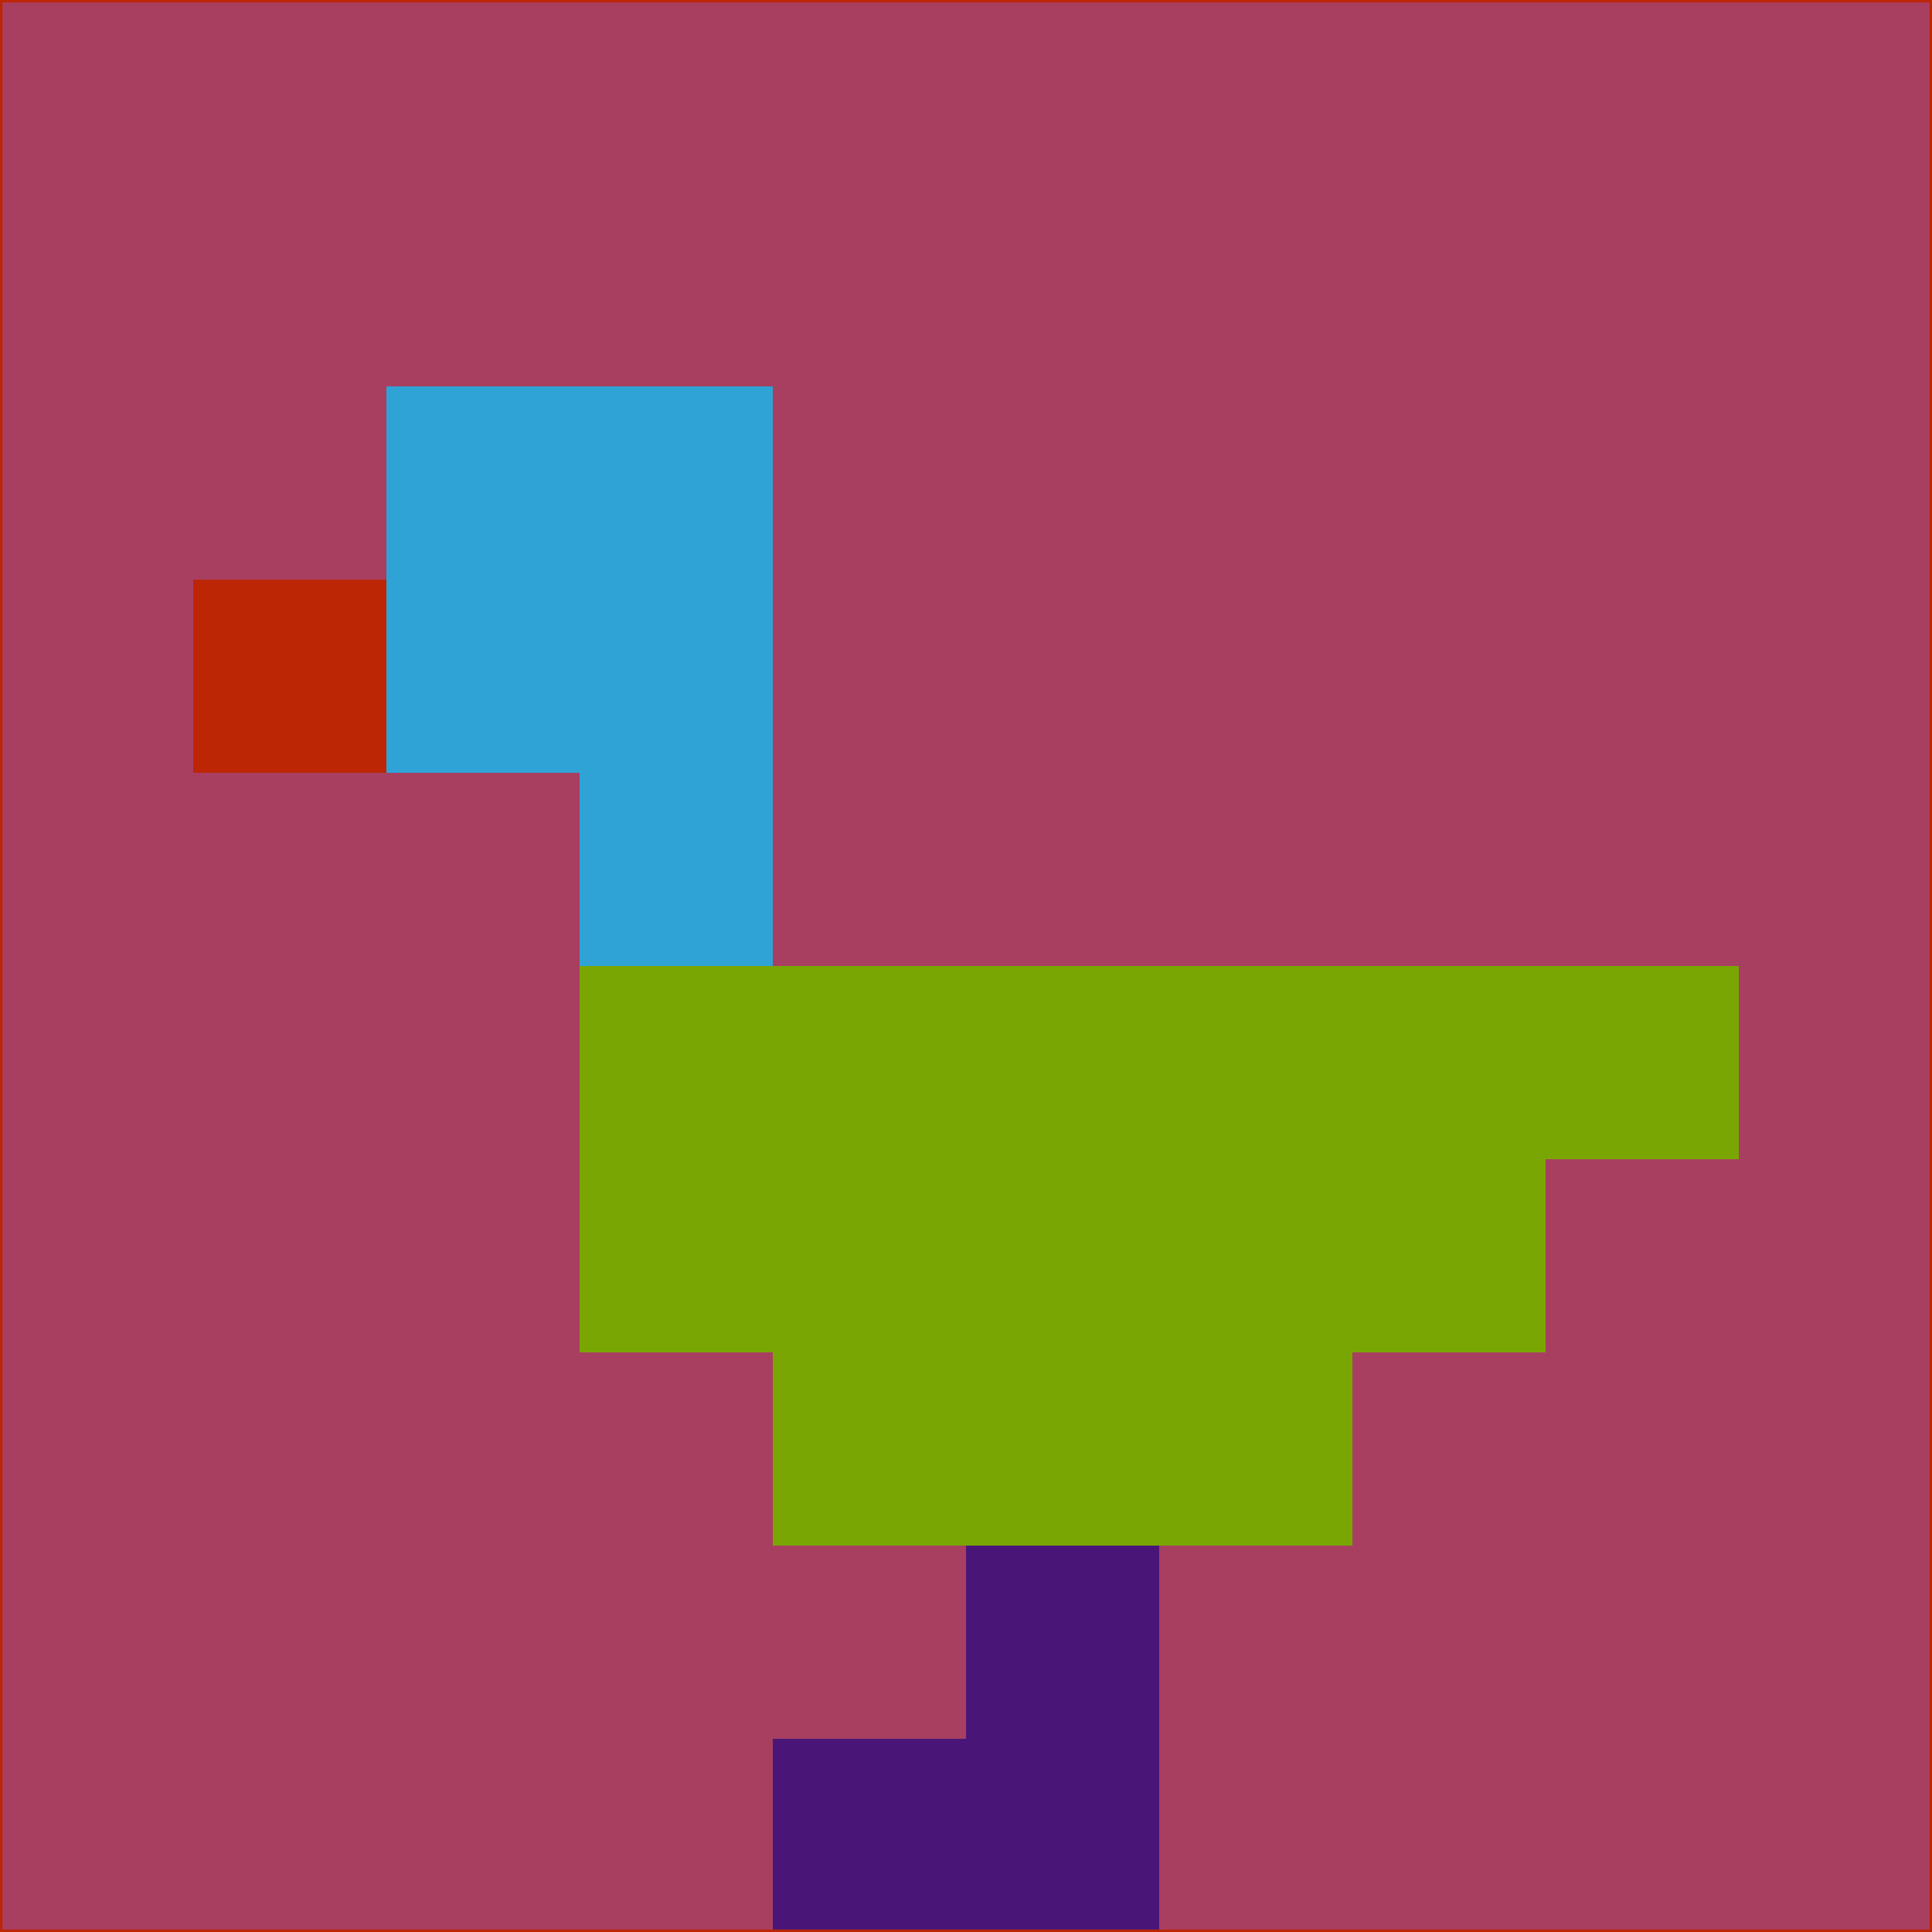 <svg xmlns="http://www.w3.org/2000/svg" version="1.1" width="785" height="785">
  <title>'goose-pfp-694263' by Dmitri Cherniak (Cyberpunk Edition)</title>
  <desc>
    seed=870443
    backgroundColor=#a83f61
    padding=20
    innerPadding=0
    timeout=500
    dimension=1
    border=false
    Save=function(){return n.handleSave()}
    frame=12

    Rendered at 2024-09-15T22:37:00.645Z
    Generated in 1ms
    Modified for Cyberpunk theme with new color scheme
  </desc>
  <defs/>
  <rect width="100%" height="100%" fill="#a83f61"/>
  <g>
    <g id="0-0">
      <rect x="0" y="0" height="785" width="785" fill="#a83f61"/>
      <g>
        <!-- Neon blue -->
        <rect id="0-0-2-2-2-2" x="157" y="157" width="157" height="157" fill="#2fa3d6"/>
        <rect id="0-0-3-2-1-4" x="235.5" y="157" width="78.5" height="314" fill="#2fa3d6"/>
        <!-- Electric purple -->
        <rect id="0-0-4-5-5-1" x="314" y="392.5" width="392.5" height="78.5" fill="#7aa603"/>
        <rect id="0-0-3-5-5-2" x="235.5" y="392.5" width="392.5" height="157" fill="#7aa603"/>
        <rect id="0-0-4-5-3-3" x="314" y="392.5" width="235.5" height="235.5" fill="#7aa603"/>
        <!-- Neon pink -->
        <rect id="0-0-1-3-1-1" x="78.5" y="235.5" width="78.5" height="78.5" fill="#bc2605"/>
        <!-- Cyber yellow -->
        <rect id="0-0-5-8-1-2" x="392.5" y="628" width="78.5" height="157" fill="#491678"/>
        <rect id="0-0-4-9-2-1" x="314" y="706.5" width="157" height="78.5" fill="#491678"/>
      </g>
      <rect x="0" y="0" stroke="#bc2605" stroke-width="2" height="785" width="785" fill="none"/>
    </g>
  </g>
  <script xmlns=""/>
</svg>